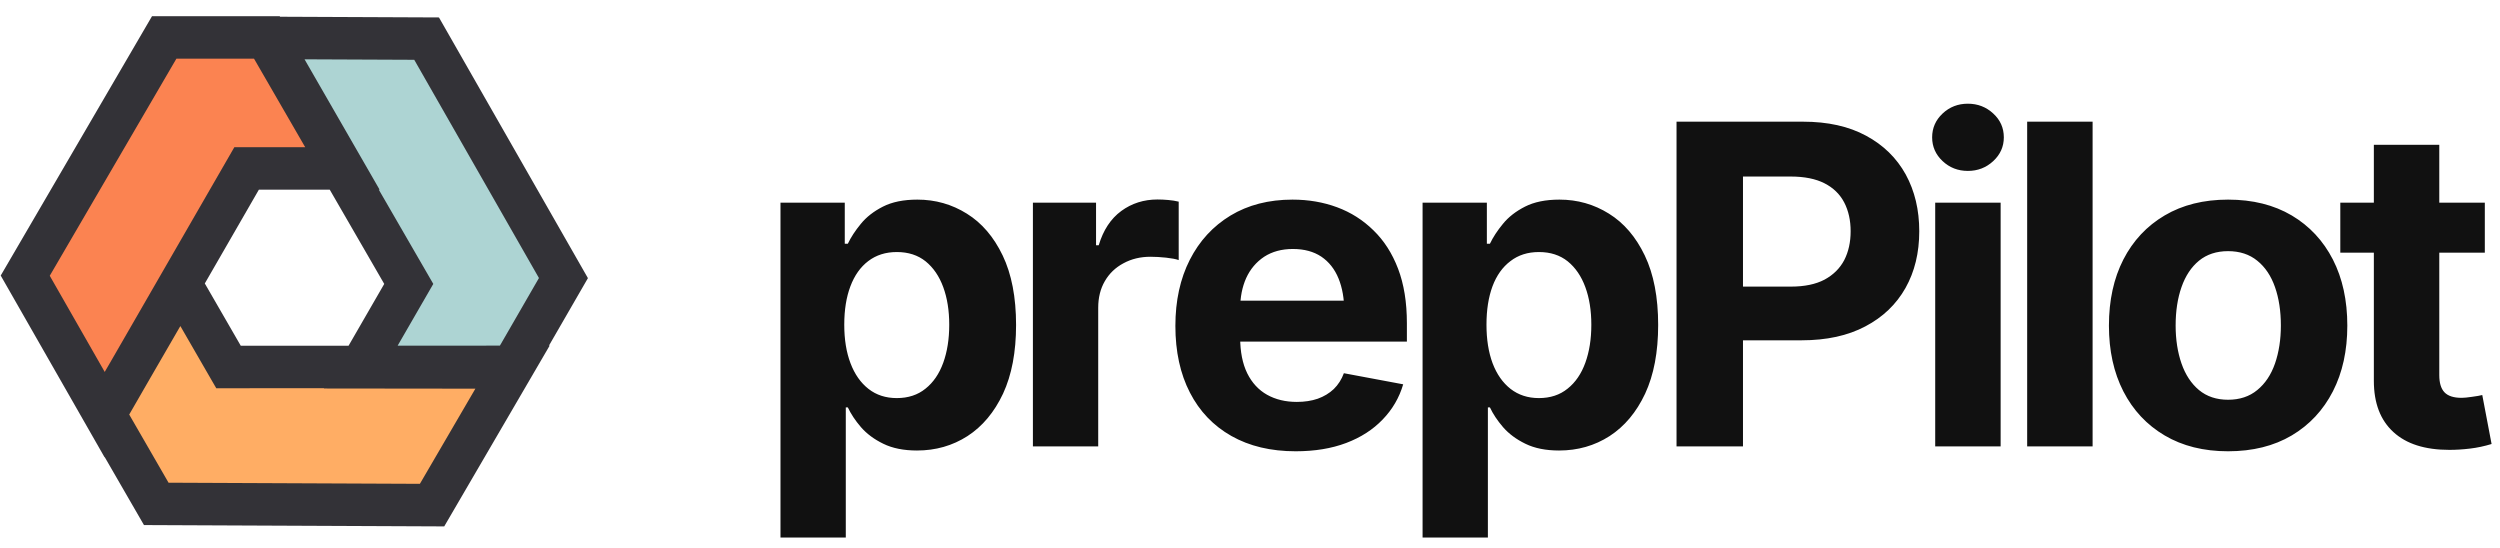 
      <svg data-logo="logo" xmlns="http://www.w3.org/2000/svg" viewBox="0 0 196 43">
        <g id="logogram" transform="translate(0, 1) rotate(0)"><path d="M12.25 38.504L8.203 31.495L14.142 21.236L17.916 27.774L40.195 27.762L33.873 38.601L12.25 38.504Z" fill="#FFAD64"/><path d="M44.173 20.802L40.126 27.811L28.273 27.797L32.047 21.26L20.897 1.972L33.445 2.027L44.173 20.802Z" fill="#ADD4D3"/><path d="M12.874 1.935H20.967L26.882 12.207L19.333 12.207L8.205 31.507L1.978 20.612L12.874 1.935Z" fill="#FB8351"/><path fill-rule="evenodd" clip-rule="evenodd" d="M21.954 0.312L21.93 0.27H11.918L0.056 20.604L8.198 34.851L8.208 34.833L11.287 40.165L34.827 40.27L43.094 26.095H43.039L46.093 20.806L34.414 0.367L21.954 0.312ZM29.699 13.872H29.762L23.876 3.65L32.477 3.688L42.253 20.797L39.193 26.097L31.174 26.102L33.97 21.259L29.699 13.872ZM19.915 3.6L23.928 10.542L18.372 10.542L8.859 27.039L8.21 28.16L3.901 20.621L13.83 3.6H19.915ZM16.057 21.223L20.295 13.872L25.853 13.872L30.124 21.26L27.328 26.104L18.877 26.108L16.057 21.223ZM10.13 31.501L11.742 28.705L14.14 24.563L16.955 29.439L25.404 29.434L25.391 29.458L37.27 29.472L32.919 36.932L13.214 36.844L10.13 31.501Z" fill="#333237"/></g>
        <g id="logotype" transform="translate(53, 1)"><path fill="#111111" d="M13.31 41.14L8.19 41.14L8.19 14.89L13.23 14.89L13.23 18.11L13.47 18.11Q13.83 17.35 14.49 16.55Q15.14 15.75 16.22 15.20Q17.30 14.65 18.92 14.65L18.92 14.65Q21.04 14.65 22.80 15.75Q24.56 16.84 25.61 19.03Q26.66 21.22 26.66 24.48L26.66 24.48Q26.66 27.66 25.64 29.86Q24.61 32.05 22.85 33.19Q21.09 34.32 18.89 34.32L18.89 34.32Q17.33 34.32 16.25 33.79Q15.18 33.27 14.50 32.49Q13.83 31.71 13.47 30.94L13.47 30.94L13.31 30.94L13.31 41.14ZM17.31 30.21L17.31 30.21Q18.65 30.21 19.56 29.47Q20.48 28.74 20.95 27.44Q21.42 26.14 21.42 24.46L21.42 24.46Q21.42 22.79 20.95 21.51Q20.48 20.23 19.57 19.49Q18.66 18.76 17.31 18.76L17.31 18.76Q16.00 18.76 15.07 19.47Q14.15 20.17 13.67 21.45Q13.19 22.72 13.19 24.46L13.19 24.46Q13.19 26.19 13.68 27.48Q14.17 28.77 15.09 29.49Q16.01 30.21 17.31 30.21ZM33.10 34L27.98 34L27.98 14.89L32.93 14.89L32.93 18.23L33.14 18.23Q33.67 16.45 34.91 15.54Q36.14 14.64 37.75 14.64L37.75 14.64Q38.14 14.64 38.60 14.68Q39.05 14.72 39.41 14.81L39.41 14.81L39.41 19.39Q39.07 19.27 38.42 19.20Q37.77 19.13 37.19 19.13L37.19 19.13Q36.02 19.13 35.08 19.64Q34.14 20.14 33.62 21.04Q33.10 21.93 33.10 23.13L33.10 23.13L33.10 34ZM48.58 34.38L48.58 34.38Q45.66 34.38 43.54 33.18Q41.42 31.98 40.29 29.78Q39.15 27.57 39.15 24.55L39.15 24.55Q39.15 21.59 40.28 19.37Q41.41 17.15 43.47 15.90Q45.54 14.65 48.33 14.65L48.33 14.65Q50.21 14.65 51.83 15.25Q53.45 15.85 54.68 17.06Q55.92 18.26 56.61 20.07Q57.30 21.88 57.30 24.34L57.30 24.34L57.30 25.78L41.25 25.78L41.25 22.57L54.79 22.57L52.39 23.42Q52.39 21.93 51.94 20.83Q51.49 19.73 50.59 19.12Q49.69 18.52 48.36 18.52L48.36 18.52Q47.05 18.52 46.11 19.13Q45.18 19.75 44.70 20.80Q44.23 21.85 44.23 23.20L44.23 23.20L44.23 25.47Q44.23 27.13 44.78 28.26Q45.34 29.39 46.34 29.95Q47.34 30.51 48.67 30.51L48.67 30.51Q49.58 30.51 50.31 30.26Q51.04 30.00 51.57 29.50Q52.09 28.99 52.36 28.26L52.36 28.26L57.01 29.13Q56.55 30.70 55.40 31.89Q54.26 33.08 52.54 33.73Q50.82 34.38 48.58 34.38ZM63.65 41.14L58.53 41.14L58.53 14.89L63.57 14.89L63.57 18.11L63.81 18.11Q64.17 17.35 64.83 16.55Q65.48 15.75 66.56 15.20Q67.64 14.65 69.26 14.65L69.26 14.65Q71.38 14.65 73.14 15.75Q74.90 16.84 75.95 19.03Q77.00 21.22 77.00 24.48L77.00 24.48Q77.00 27.66 75.98 29.86Q74.95 32.05 73.19 33.19Q71.43 34.32 69.23 34.32L69.23 34.32Q67.67 34.32 66.59 33.79Q65.52 33.27 64.84 32.49Q64.17 31.71 63.81 30.94L63.81 30.94L63.65 30.94L63.65 41.14ZM67.65 30.21L67.65 30.21Q68.99 30.21 69.90 29.47Q70.82 28.74 71.29 27.44Q71.76 26.14 71.76 24.46L71.76 24.46Q71.76 22.79 71.29 21.51Q70.82 20.23 69.91 19.49Q69.00 18.76 67.65 18.76L67.65 18.76Q66.34 18.76 65.42 19.47Q64.49 20.17 64.01 21.45Q63.54 22.72 63.54 24.46L63.54 24.46Q63.54 26.19 64.02 27.48Q64.51 28.77 65.43 29.49Q66.36 30.21 67.65 30.21ZM83.65 34L78.44 34L78.44 8.54L88.36 8.54Q91.27 8.54 93.30 9.64Q95.34 10.74 96.41 12.68Q97.47 14.62 97.47 17.13L97.47 17.13Q97.47 19.66 96.39 21.58Q95.30 23.51 93.24 24.59Q91.18 25.68 88.25 25.68L88.25 25.68L81.85 25.68L81.85 21.47L87.41 21.47Q89.01 21.47 90.05 20.92Q91.08 20.36 91.59 19.39Q92.09 18.41 92.09 17.13L92.09 17.13Q92.09 15.85 91.59 14.88Q91.08 13.90 90.04 13.37Q89.00 12.84 87.39 12.84L87.39 12.84L83.65 12.84L83.65 34ZM103.85 34L98.72 34L98.72 14.89L103.85 14.89L103.85 34ZM101.28 12.40L101.28 12.40Q100.12 12.40 99.30 11.63Q98.48 10.86 98.48 9.77L98.48 9.77Q98.48 8.67 99.30 7.90Q100.12 7.13 101.28 7.13L101.28 7.13Q102.44 7.13 103.27 7.90Q104.10 8.66 104.10 9.77L104.10 9.77Q104.10 10.86 103.27 11.63Q102.44 12.40 101.28 12.40ZM105.93 8.54L111.06 8.54L111.06 34L105.93 34L105.93 8.54ZM121.68 34.38L121.68 34.38Q118.81 34.38 116.71 33.14Q114.61 31.90 113.47 29.68Q112.34 27.47 112.34 24.53L112.34 24.53Q112.34 21.56 113.47 19.35Q114.61 17.13 116.71 15.89Q118.81 14.65 121.68 14.65L121.68 14.65Q124.57 14.65 126.67 15.89Q128.76 17.13 129.90 19.35Q131.03 21.56 131.03 24.53L131.03 24.53Q131.03 27.47 129.90 29.68Q128.76 31.90 126.67 33.14Q124.57 34.38 121.68 34.38ZM121.68 30.34L121.68 30.34Q123.05 30.34 123.97 29.58Q124.90 28.82 125.36 27.50Q125.82 26.17 125.82 24.52L125.82 24.52Q125.82 22.82 125.36 21.51Q124.90 20.19 123.97 19.44Q123.05 18.69 121.68 18.69L121.68 18.69Q120.32 18.69 119.40 19.44Q118.49 20.19 118.03 21.51Q117.57 22.82 117.57 24.52L117.57 24.52Q117.57 26.17 118.03 27.50Q118.49 28.82 119.40 29.58Q120.32 30.34 121.68 30.34ZM130.48 14.89L141.81 14.89L141.81 18.81L130.48 18.81L130.48 14.89ZM133.11 28.86L133.11 10.35L138.24 10.35L138.24 28.41Q138.24 29.32 138.64 29.75Q139.05 30.19 139.99 30.19L139.99 30.19Q140.28 30.19 140.81 30.11Q141.34 30.04 141.61 29.97L141.61 29.97L142.34 33.81Q141.49 34.07 140.64 34.17Q139.80 34.27 139.03 34.27L139.03 34.27Q136.16 34.27 134.64 32.87Q133.11 31.47 133.11 28.86L133.11 28.86Z"/></g>
        
      </svg>
    